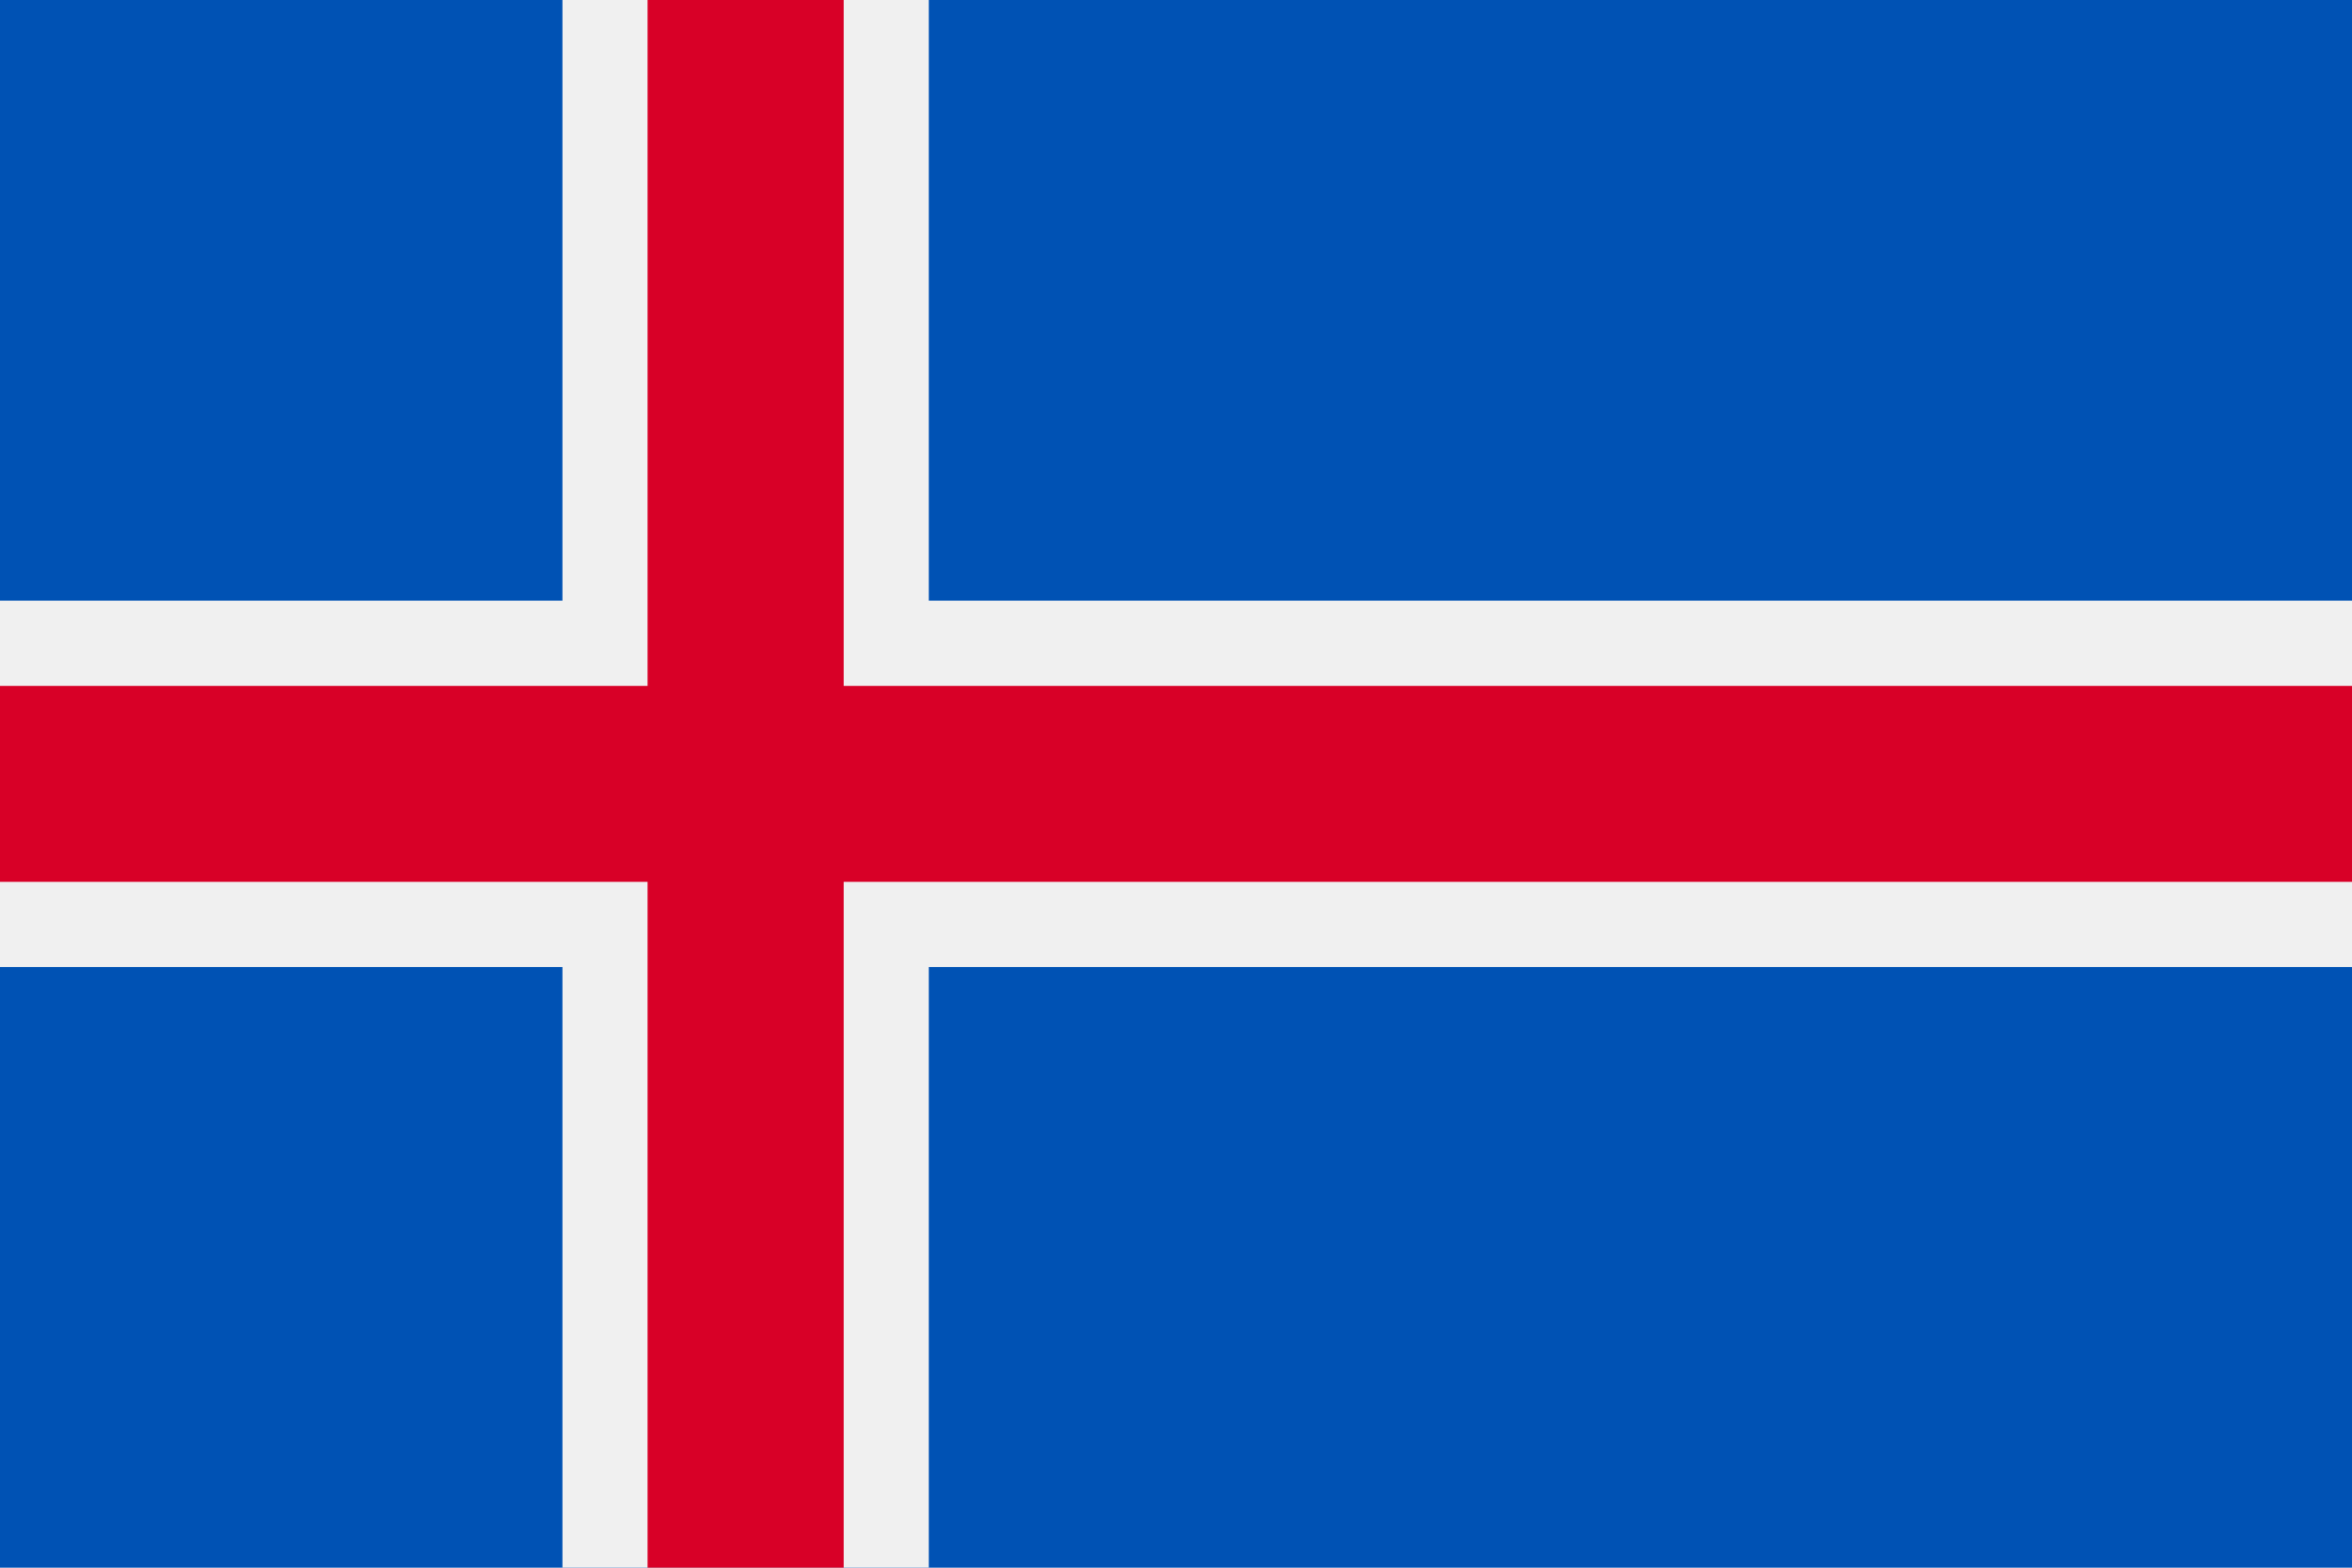 <svg width="30" height="20" viewBox="0 0 30 20" fill="none" xmlns="http://www.w3.org/2000/svg">
<path d="M30 0H0V20H30V0Z" fill="#0052B4"/>
<path d="M30 12.337H11.847V20H10.761H8.26H7.174V12.337H0V11.25V8.75V7.663H7.174V0H8.26H10.761H11.847V7.663H30V8.75V11.25V12.337Z" fill="#F0F0F0"/>
<path d="M30 8.75V11.25H10.761V20H8.26V11.25H0V8.75H8.26V0H10.761V8.75H30Z" fill="#D80027"/>
</svg>
